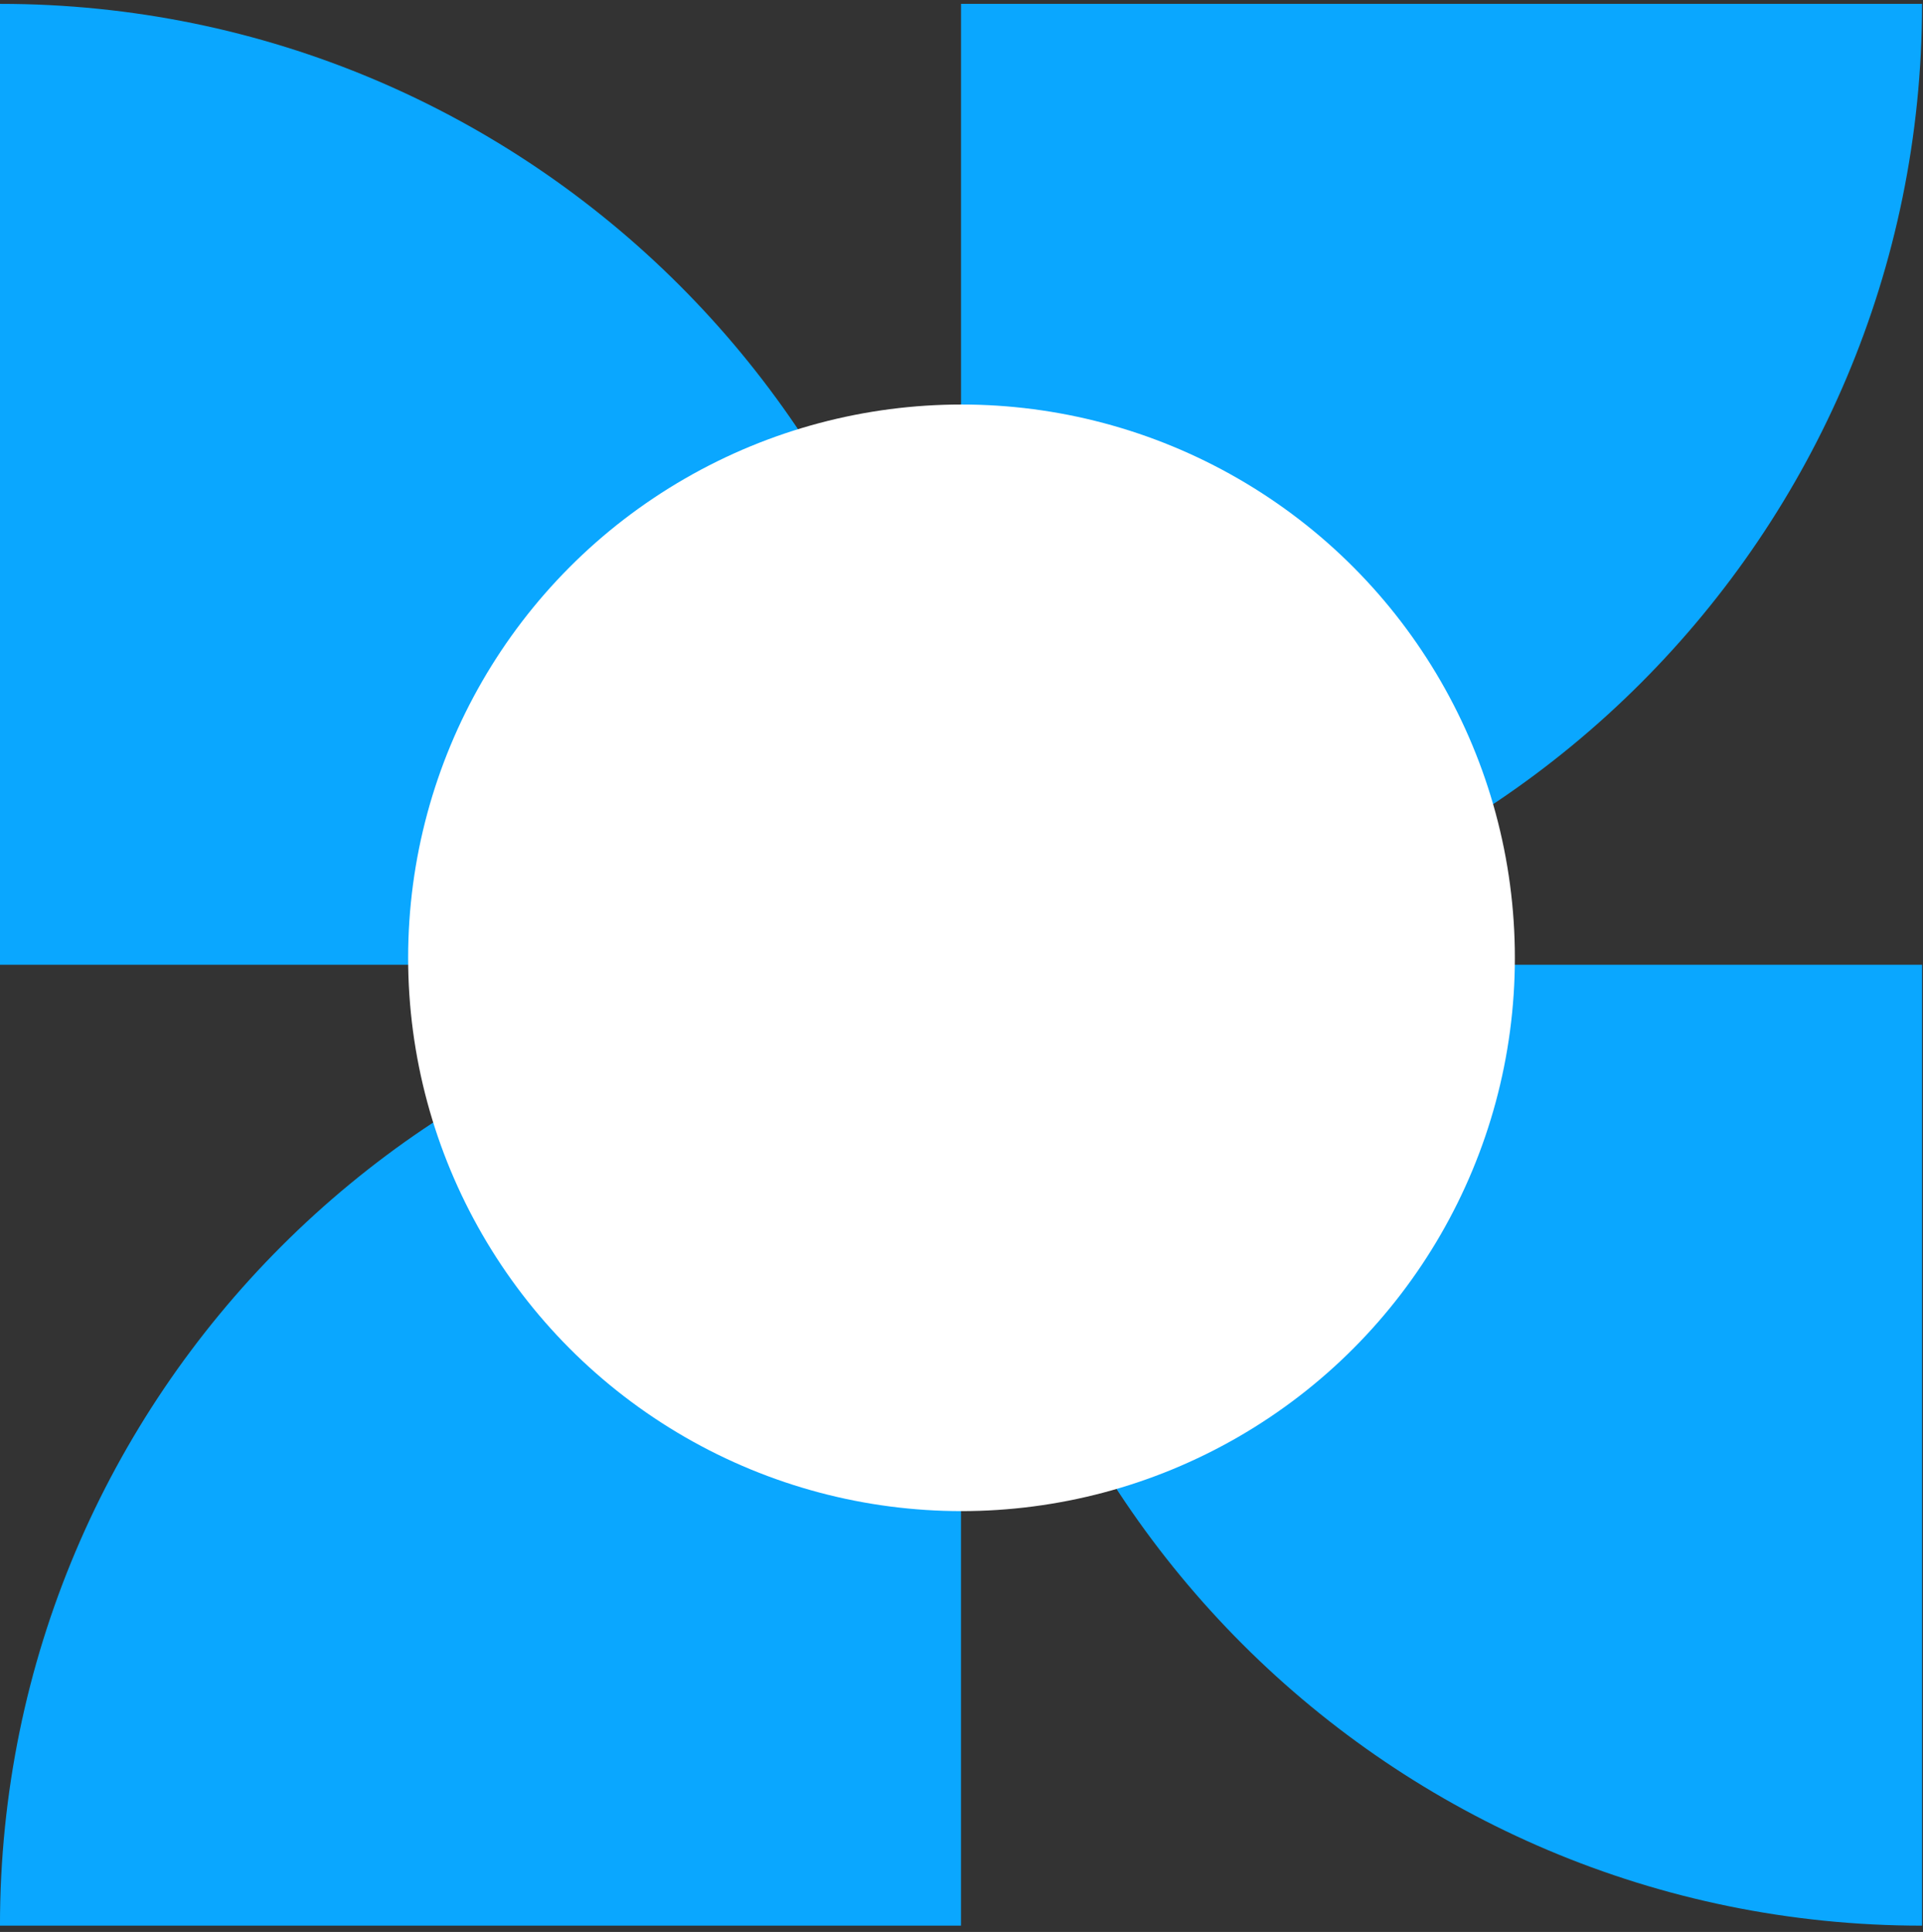 <svg width="210" height="211" viewBox="0 0 210 211" fill="none" xmlns="http://www.w3.org/2000/svg">
<rect x="0" y="0" width="210" height="211" fill="#333333" stroke="none"/>
<path d="M-0.003 210.315H104.945L104.945 105.367C46.985 105.367 -0.003 152.355 -0.003 210.315Z" fill="#0AA7FF"/>
<path d="M104.945 105.37C104.945 47.409 57.958 0.422 -0.003 0.422L-0.003 105.37L104.945 105.37Z" fill="#0AA7FF"/>
<path d="M209.898 210.315V105.367L104.95 105.367C104.95 163.328 151.938 210.315 209.898 210.315Z" fill="#0AA7FF"/>
<path d="M209.898 0.422L104.95 0.422L104.95 105.37C162.911 105.37 209.898 58.383 209.898 0.422Z" fill="#0AA7FF"/>
<circle cx="105" cy="104.61" r="60.43" fill="white"/>
</svg>
